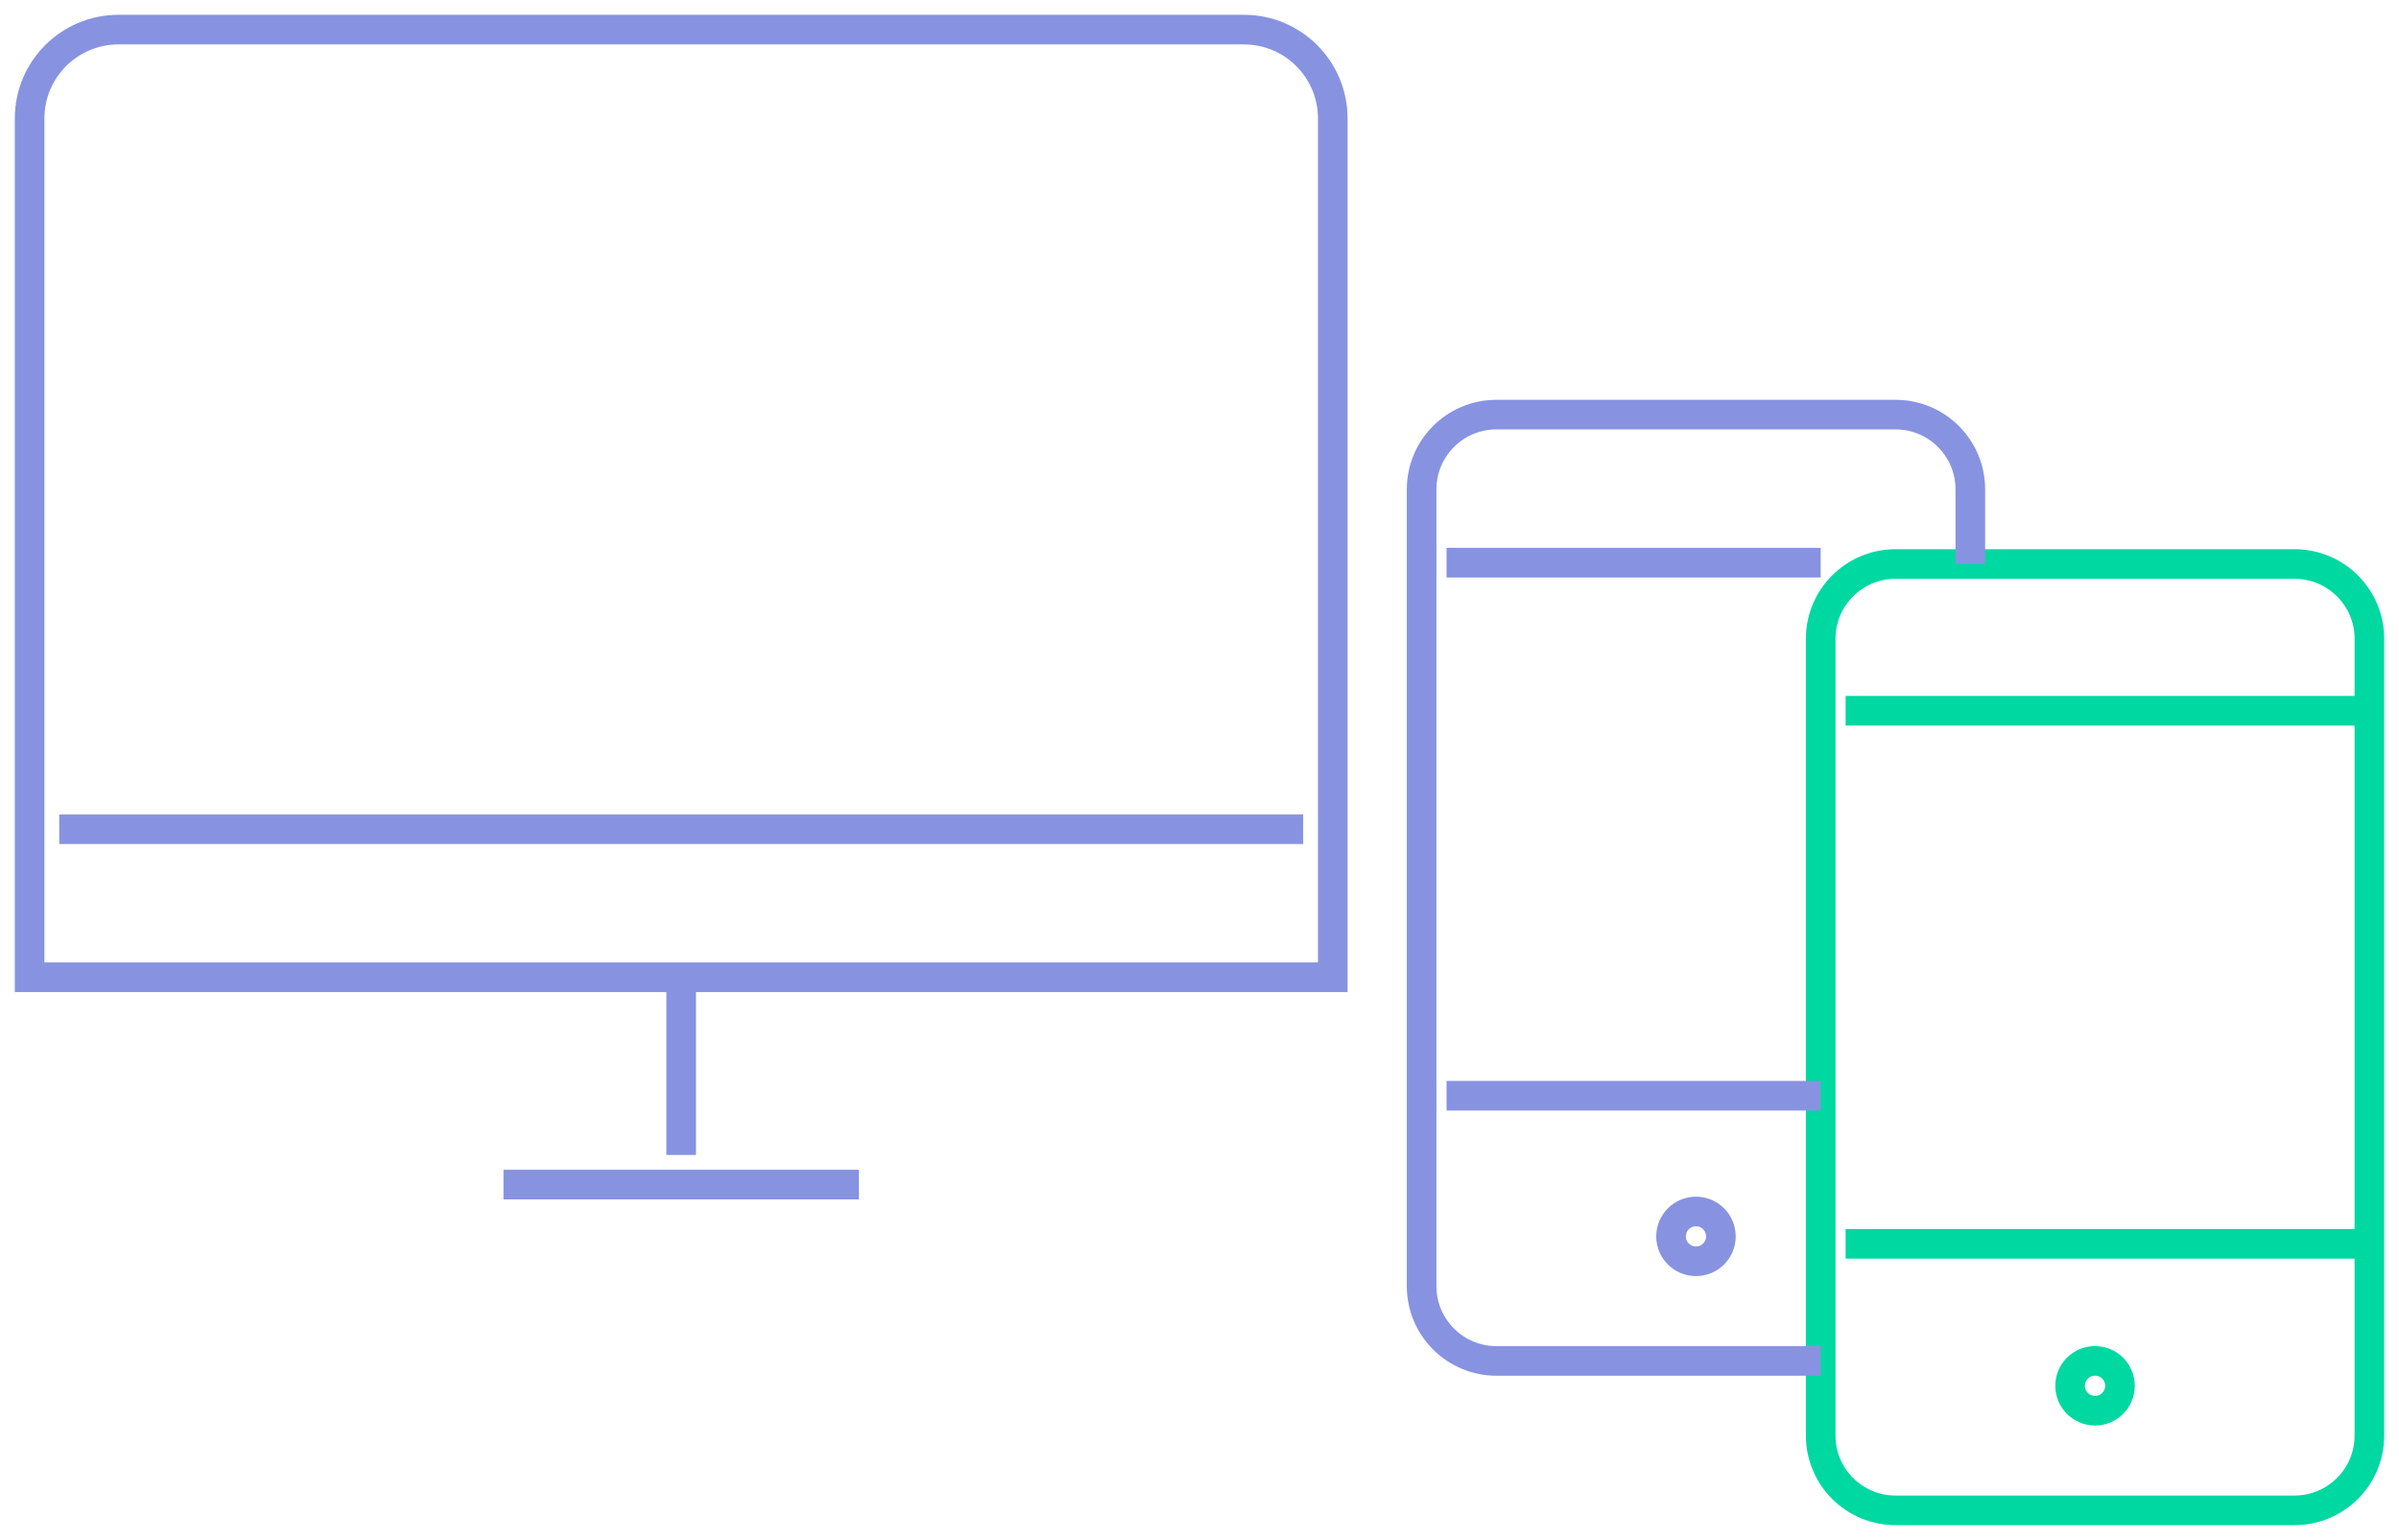 <?xml version="1.0" encoding="UTF-8" standalone="no"?>
<svg width="81px" height="52px" viewBox="0 0 81 52" version="1.1" xmlns="http://www.w3.org/2000/svg" xmlns:xlink="http://www.w3.org/1999/xlink">
    <!-- Generator: Sketch 3.6 (26304) - http://www.bohemiancoding.com/sketch -->
    <title>Group</title>
    <desc>Created with Sketch.</desc>
    <defs></defs>
    <g id="Page-1" stroke="none" stroke-width="1" fill="none" fill-rule="evenodd">
        <g id="Desktop-HD" transform="translate(-276, -640)">
            <g id="Group" transform="translate(277, 641)">
                <path d="M61.316,23 L79,23" id="Shape" stroke="#00D8A2"></path>
                <path d="M79,41 L61.316,41" id="Shape" stroke="#00D8A2"></path>
                <path d="M76.474,50 L63,50 C61.605,50 60.474,48.871 60.474,47.477 L60.474,20.568 C60.474,19.175 61.605,18.045 63,18.045 L76.474,18.045 C77.869,18.045 79,19.175 79,20.568 L79,47.477 C79,48.871 77.869,50 76.474,50 L76.474,50 Z" id="Shape" stroke="#00D8A2"></path>
                <ellipse id="Oval" stroke="#00D8A2" cx="69.737" cy="45.795" rx="0.842" ry="0.841"></ellipse>
                <path d="M47.842,18 L60.474,18" id="Shape" stroke="#8793E0"></path>
                <path d="M60.474,36 L47.842,36" id="Shape" stroke="#8793E0"></path>
                <path d="M60.474,44.955 L49.526,44.955 C48.131,44.955 47,43.825 47,42.432 L47,15.523 C47,14.129 48.131,13 49.526,13 L63,13 C64.395,13 65.526,14.129 65.526,15.523 L65.526,18.045" id="Shape" stroke="#8793E0"></path>
                <ellipse id="Oval" stroke="#8793E0" cx="56.263" cy="40.75" rx="0.842" ry="0.841"></ellipse>
                <path d="M44,32 L0,32 L0,3 C0,1.343 1.343,0 3,0 L41,0 C42.657,0 44,1.343 44,3 L44,32 L44,32 Z" id="Shape" stroke="#8793E0"></path>
                <path d="M22,32 L22,38" id="Shape" stroke="#8793E0"></path>
                <path d="M16,39 L28,39" id="Shape" stroke="#8793E0"></path>
                <path d="M1,27 L43,27" id="Shape" stroke="#8793E0"></path>
            </g>
        </g>
    </g>
</svg>
